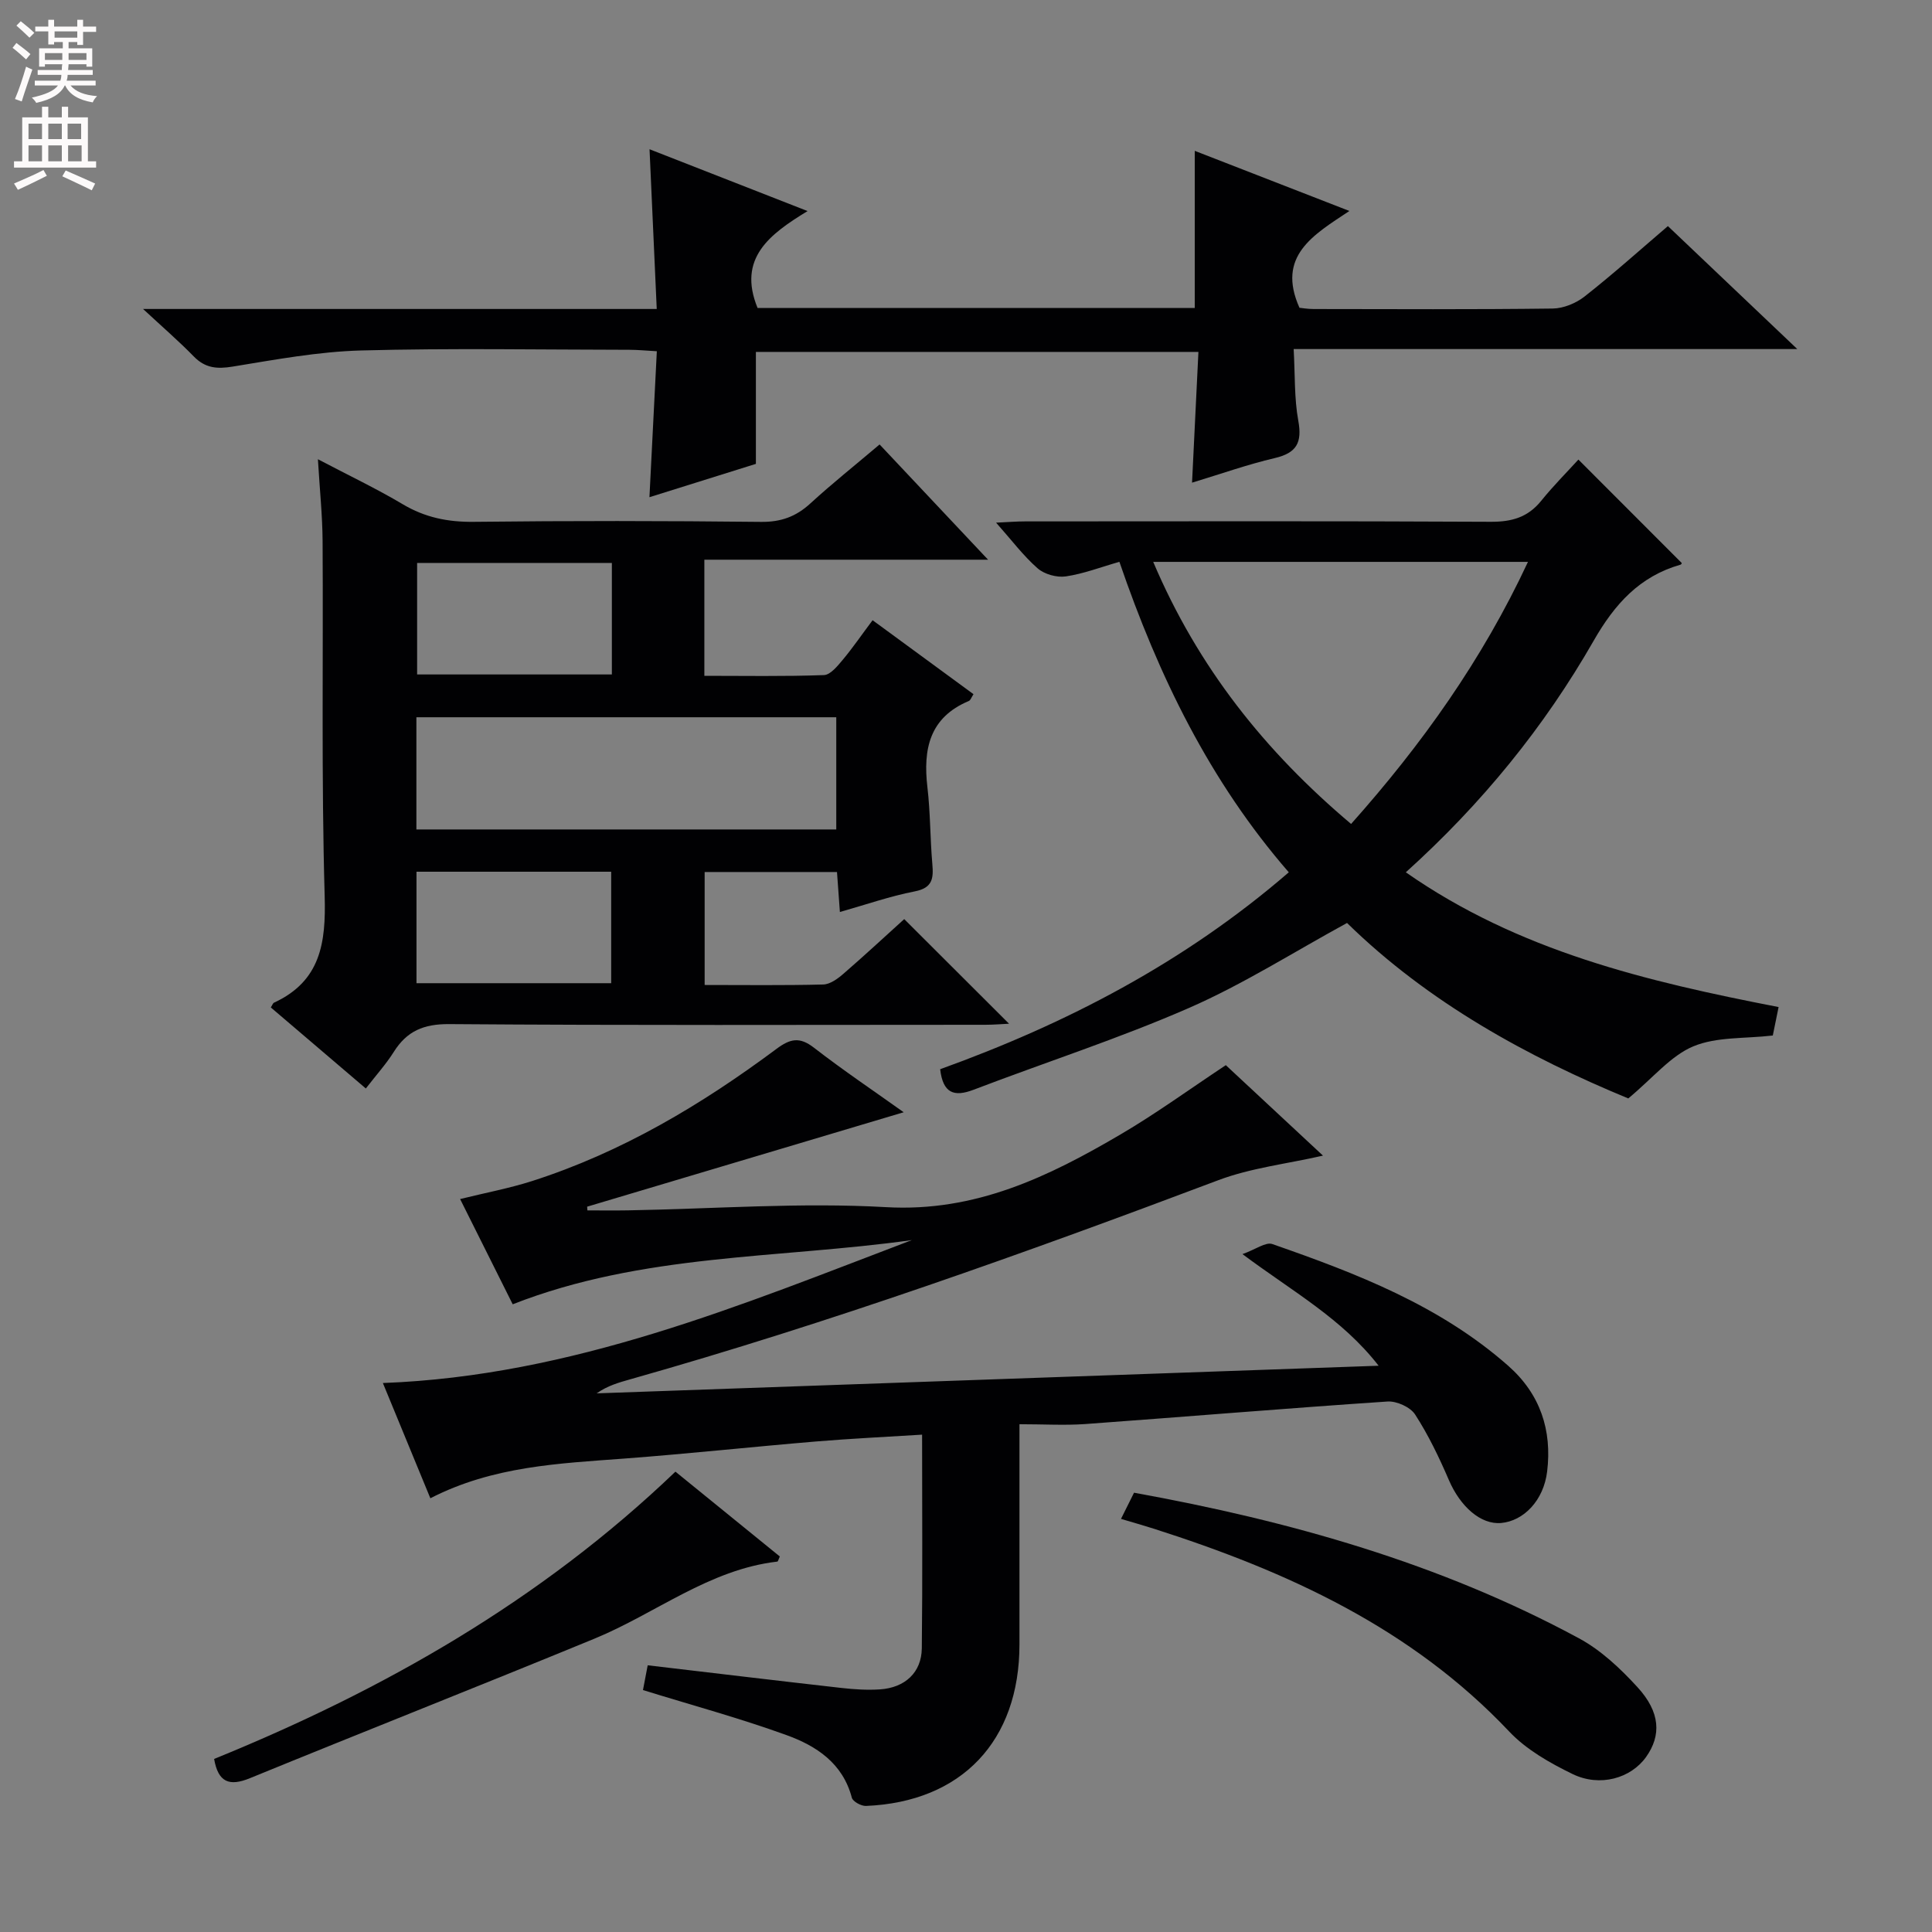 <svg enable-background="new 0 0 400 400" viewBox="0 0 400 400" xmlns="http://www.w3.org/2000/svg"><rect x="0" y="0" width="400" height="400" fill="#808080" stroke="none"/><g fill="#010103"><path d="m211.07 294.87v45.58c0 19.99-11.96 32.63-31.78 33.45-.99.04-2.72-.91-2.93-1.71-1.87-7.14-7.36-10.73-13.51-12.95-9.62-3.49-19.54-6.18-29.73-9.33.26-1.39.65-3.43.98-5.13 13.52 1.59 26.81 3.19 40.1 4.69 2.64.3 5.33.47 7.97.3 5.19-.34 8.62-3.49 8.68-8.5.17-14.48.06-28.95.06-44.24-7.51.47-14.73.81-21.93 1.41-13.24 1.11-26.46 2.54-39.72 3.54-13.57 1.02-27.2 1.56-40.16 8.22-3.4-8.25-6.58-15.96-9.83-23.86 39.25-1.47 74.18-16.16 109.51-29.59-27.5 3.85-55.77 2.75-82.63 13.29-3.5-7.01-7.12-14.24-10.89-21.79 5.27-1.3 10.17-2.22 14.88-3.72 18.57-5.95 35.09-15.8 50.62-27.37 2.84-2.11 4.78-2.55 7.74-.26 6.13 4.75 12.58 9.08 18.6 13.38-21.96 6.55-43.75 13.05-65.54 19.55.02.26.04.52.06.77 2.82 0 5.64.04 8.46-.01 17.8-.31 35.67-1.67 53.39-.66 18.47 1.05 33.61-6.3 48.56-15.08 7.3-4.28 14.17-9.29 21.76-14.32 6.5 6.05 13.25 12.33 20.12 18.73-7.49 1.71-14.91 2.54-21.68 5.09-40.1 15.12-80.41 29.53-121.67 41.2-2.37.67-4.74 1.32-7.03 2.93 53.62-1.89 107.25-3.79 161.9-5.72-7.64-9.81-17.73-15.29-28.19-23.11 2.75-.98 4.83-2.56 6.18-2.08 17.46 6.08 34.68 12.71 48.85 25.21 6.64 5.86 9.08 13.34 8.05 21.87-.73 6.05-4.89 10.25-9.52 10.67-4.21.38-8.46-3.38-10.83-8.9-2.01-4.67-4.24-9.32-6.99-13.57-.99-1.53-3.83-2.81-5.72-2.68-20.89 1.4-41.75 3.15-62.64 4.67-4.25.29-8.57.03-13.55.03z"/><path d="m180.66 128.41c7.18 5.27 13.98 10.25 20.89 15.31-.44.68-.61 1.26-.96 1.41-8.16 3.42-9.5 9.97-8.58 17.85.62 5.27.56 10.62 1.02 15.91.26 2.97.06 4.94-3.63 5.66-5.13 1-10.11 2.74-15.51 4.27-.22-3.07-.4-5.51-.6-8.28-9.1 0-18.01 0-27.4 0v23.39c8.29 0 16.42.11 24.55-.1 1.42-.04 3-1.19 4.17-2.21 4.39-3.8 8.65-7.76 12.6-11.33 7.27 7.25 14.39 14.37 21.7 21.66-1.48.07-3.2.22-4.93.22-36.98.01-73.97.14-110.95-.14-5.31-.04-8.79 1.43-11.51 5.77-1.58 2.51-3.61 4.75-5.78 7.56-6.7-5.72-13.19-11.26-19.67-16.78.3-.46.42-.88.67-.99 9.64-4.47 10.76-12.36 10.48-22.07-.7-24.47-.28-48.97-.43-73.46-.03-5.29-.59-10.58-.97-16.98 6.37 3.35 12.12 6.08 17.57 9.32 4.61 2.74 9.33 3.7 14.68 3.64 19.82-.23 39.65-.21 59.47.01 4.15.05 7.27-1.09 10.26-3.84 4.51-4.13 9.31-7.95 14.31-12.19 7.44 7.91 14.59 15.5 22.46 23.86-20.01 0-39.18 0-58.74 0v24.04c8.26 0 16.51.15 24.75-.15 1.38-.05 2.87-1.94 3.98-3.26 2.01-2.41 3.79-5.02 6.1-8.1zm-94.45 43.32h86.93c0-7.89 0-15.58 0-23.23-29.21 0-57.97 0-86.93 0zm40.47-55.18c-13.7 0-27.05 0-40.32 0v23.09h40.32c0-7.7 0-15.14 0-23.09zm-40.45 87.01h40.31c0-7.94 0-15.49 0-23.08-13.63 0-26.86 0-40.31 0z"/><path d="m337.12 227.42c-20.57-8.5-41.32-19.76-58.23-36.33-11.07 6.04-21.51 12.69-32.71 17.59-14.56 6.36-29.75 11.26-44.61 16.94-4.05 1.55-6.34.73-6.92-4.25 26.07-9.4 50.52-22.05 72.18-40.77-16.35-18.81-26.96-40.63-35.07-64.28-3.87 1.1-7.42 2.48-11.1 3.02-1.86.27-4.43-.44-5.83-1.67-2.95-2.58-5.35-5.8-8.6-9.46 2.54-.12 4.27-.26 5.99-.26 32.15-.01 64.3-.09 96.44.08 4.33.02 7.65-.92 10.41-4.32 2.49-3.09 5.31-5.91 7.72-8.56 7.52 7.52 14.43 14.44 21.39 21.41.07-.11-.04.29-.25.35-8.49 2.43-13.63 8.16-17.98 15.75-10.22 17.85-23.13 33.73-38.89 47.94 23.33 16.3 49.84 22.6 77.18 27.9-.44 2.16-.86 4.2-1.2 5.89-5.79.68-11.64.23-16.47 2.25-4.66 1.95-8.24 6.44-13.45 10.78zm-98.36-111.09c9.26 21.81 23.13 39.22 40.97 54.26 14.65-16.45 27.15-33.96 36.62-54.26-26.17 0-51.42 0-77.59 0z"/><path d="m345.32 46.81c8.72 8.28 17.22 16.36 26.79 25.46-35.46 0-69.48 0-104.27 0 .3 5.39.11 10.21.96 14.85.82 4.52-.34 6.66-4.87 7.72-5.63 1.32-11.12 3.27-17.13 5.09.44-9.09.87-17.84 1.32-27.07-30.82 0-61.18 0-91.62 0v23.18c-7.04 2.2-14.42 4.51-22.04 6.9.51-10.12 1.01-19.87 1.53-30.22-2.19-.12-3.95-.3-5.71-.3-18.5-.02-37-.36-55.49.14-8.9.24-17.79 1.9-26.62 3.34-3.24.53-5.68.33-8.05-2.1-3.08-3.16-6.43-6.05-10.5-9.83h106.35c-.51-11.27-.99-21.99-1.49-33.07 10.71 4.19 21.19 8.29 32.72 12.8-7.81 4.76-14.58 9.75-10.35 20.07h90.51c0-10.68 0-21.23 0-32.54 10.34 4.02 20.69 8.05 32.02 12.45-7.51 4.98-15.12 9.33-10.34 20.04.42.04 1.69.26 2.95.26 16.5.02 33 .11 49.49-.1 2.23-.03 4.82-1.1 6.6-2.5 5.88-4.62 11.45-9.62 17.24-14.57z"/><path d="m232.09 314.47c1.08-2.17 1.88-3.76 2.7-5.42 32.32 5.86 63.37 14.61 92.13 30.15 4.55 2.46 8.58 6.26 12.11 10.12 4.74 5.17 4.95 9.99 1.77 14.45-3.13 4.39-9.53 6.29-15.23 3.52-4.71-2.29-9.58-5.06-13.11-8.8-20.34-21.52-46.13-33.22-73.65-42.01-2.04-.65-4.1-1.23-6.72-2.01z"/><path d="m139.84 304.69c7.28 5.92 14.46 11.76 21.61 17.56-.25.55-.36 1.04-.51 1.06-14.16 1.65-25.17 10.73-37.82 15.94-23.74 9.77-47.63 19.19-71.39 28.91-4.27 1.75-6.56.84-7.4-3.99 34.98-14.22 67.59-32.73 95.51-59.48z"/></g><path d="m2.6 9.9.8-1c.9.7 1.9 1.4 2.9 2.3l-.9 1.1c-1.1-1-2-1.8-2.8-2.4zm.5 10.6c.9-2.1 1.6-4.3 2.3-6.7.4.2.8.4 1.3.6-.7 2.1-1.5 4.3-2.2 6.6zm.3-15.2.9-.9c1 .8 2 1.6 2.8 2.4l-1 1c-.9-.9-1.8-1.7-2.7-2.5zm12.6-1.2h1.2v1.4h2.7v1.1h-2.7v2.7h-1.2v-.6h-1.8v1.3h4.9v3.8h-1.2v-.5h-3.7c0 .4-.1.9-.1 1.2h5.1v1h-5.2c0 .5-.1.9-.2 1.2h6v1h-5.2c1.1 1.3 2.9 2 5.5 2.2-.4.4-.7.8-.9 1.3-2.9-.5-4.8-1.6-5.7-3.5h-.1c-.8 1.7-2.7 2.9-5.9 3.6-.2-.4-.6-.8-.9-1.1 2.8-.6 4.6-1.4 5.4-2.5h-4.8v-1h5.3c.1-.3.2-.7.2-1.2h-4.9v-1h5c0-.4 0-.8.1-1.2h-3.6v.5h-1.2v-3.8h4.9v-1.3h-1.8v.5h-1.2v-2.7h-2.7v-1h2.7v-1.4h1.2v1.4h4.8zm-6.7 8.3h3.6c0-.4 0-.9 0-1.4h-3.6zm1.9-4.6h4.8v-1.3h-4.7v1.3zm6.7 3.2h-3.7v1.4h3.7z" fill="#fcfafa"/><path d="m8.7 22.1h1.3v2.2h2.8v-2.2h1.3v2.2h4.1v9.1h1.7v1.3h-17v-1.3h1.7v-9.1h4.1zm.3 13.1.7 1.2c-1.8.9-3.8 1.9-6 2.9-.2-.4-.5-.8-.8-1.3 2.3-1 4.4-1.9 6.1-2.8zm-3.1-6.4h2.8v-3.2h-2.8zm0 4.6h2.8v-3.3h-2.8zm4.1-4.6h2.8v-3.2h-2.8zm0 4.6h2.8v-3.3h-2.8zm3.6 1.9c2.1.9 4.1 1.8 6.1 2.7l-.7 1.4c-2.2-1.1-4.2-2-6.1-2.9zm3.2-9.7h-2.8v3.2h2.8zm-2.7 7.8h2.8v-3.3h-2.8z" fill="#fcfafa"/></svg>